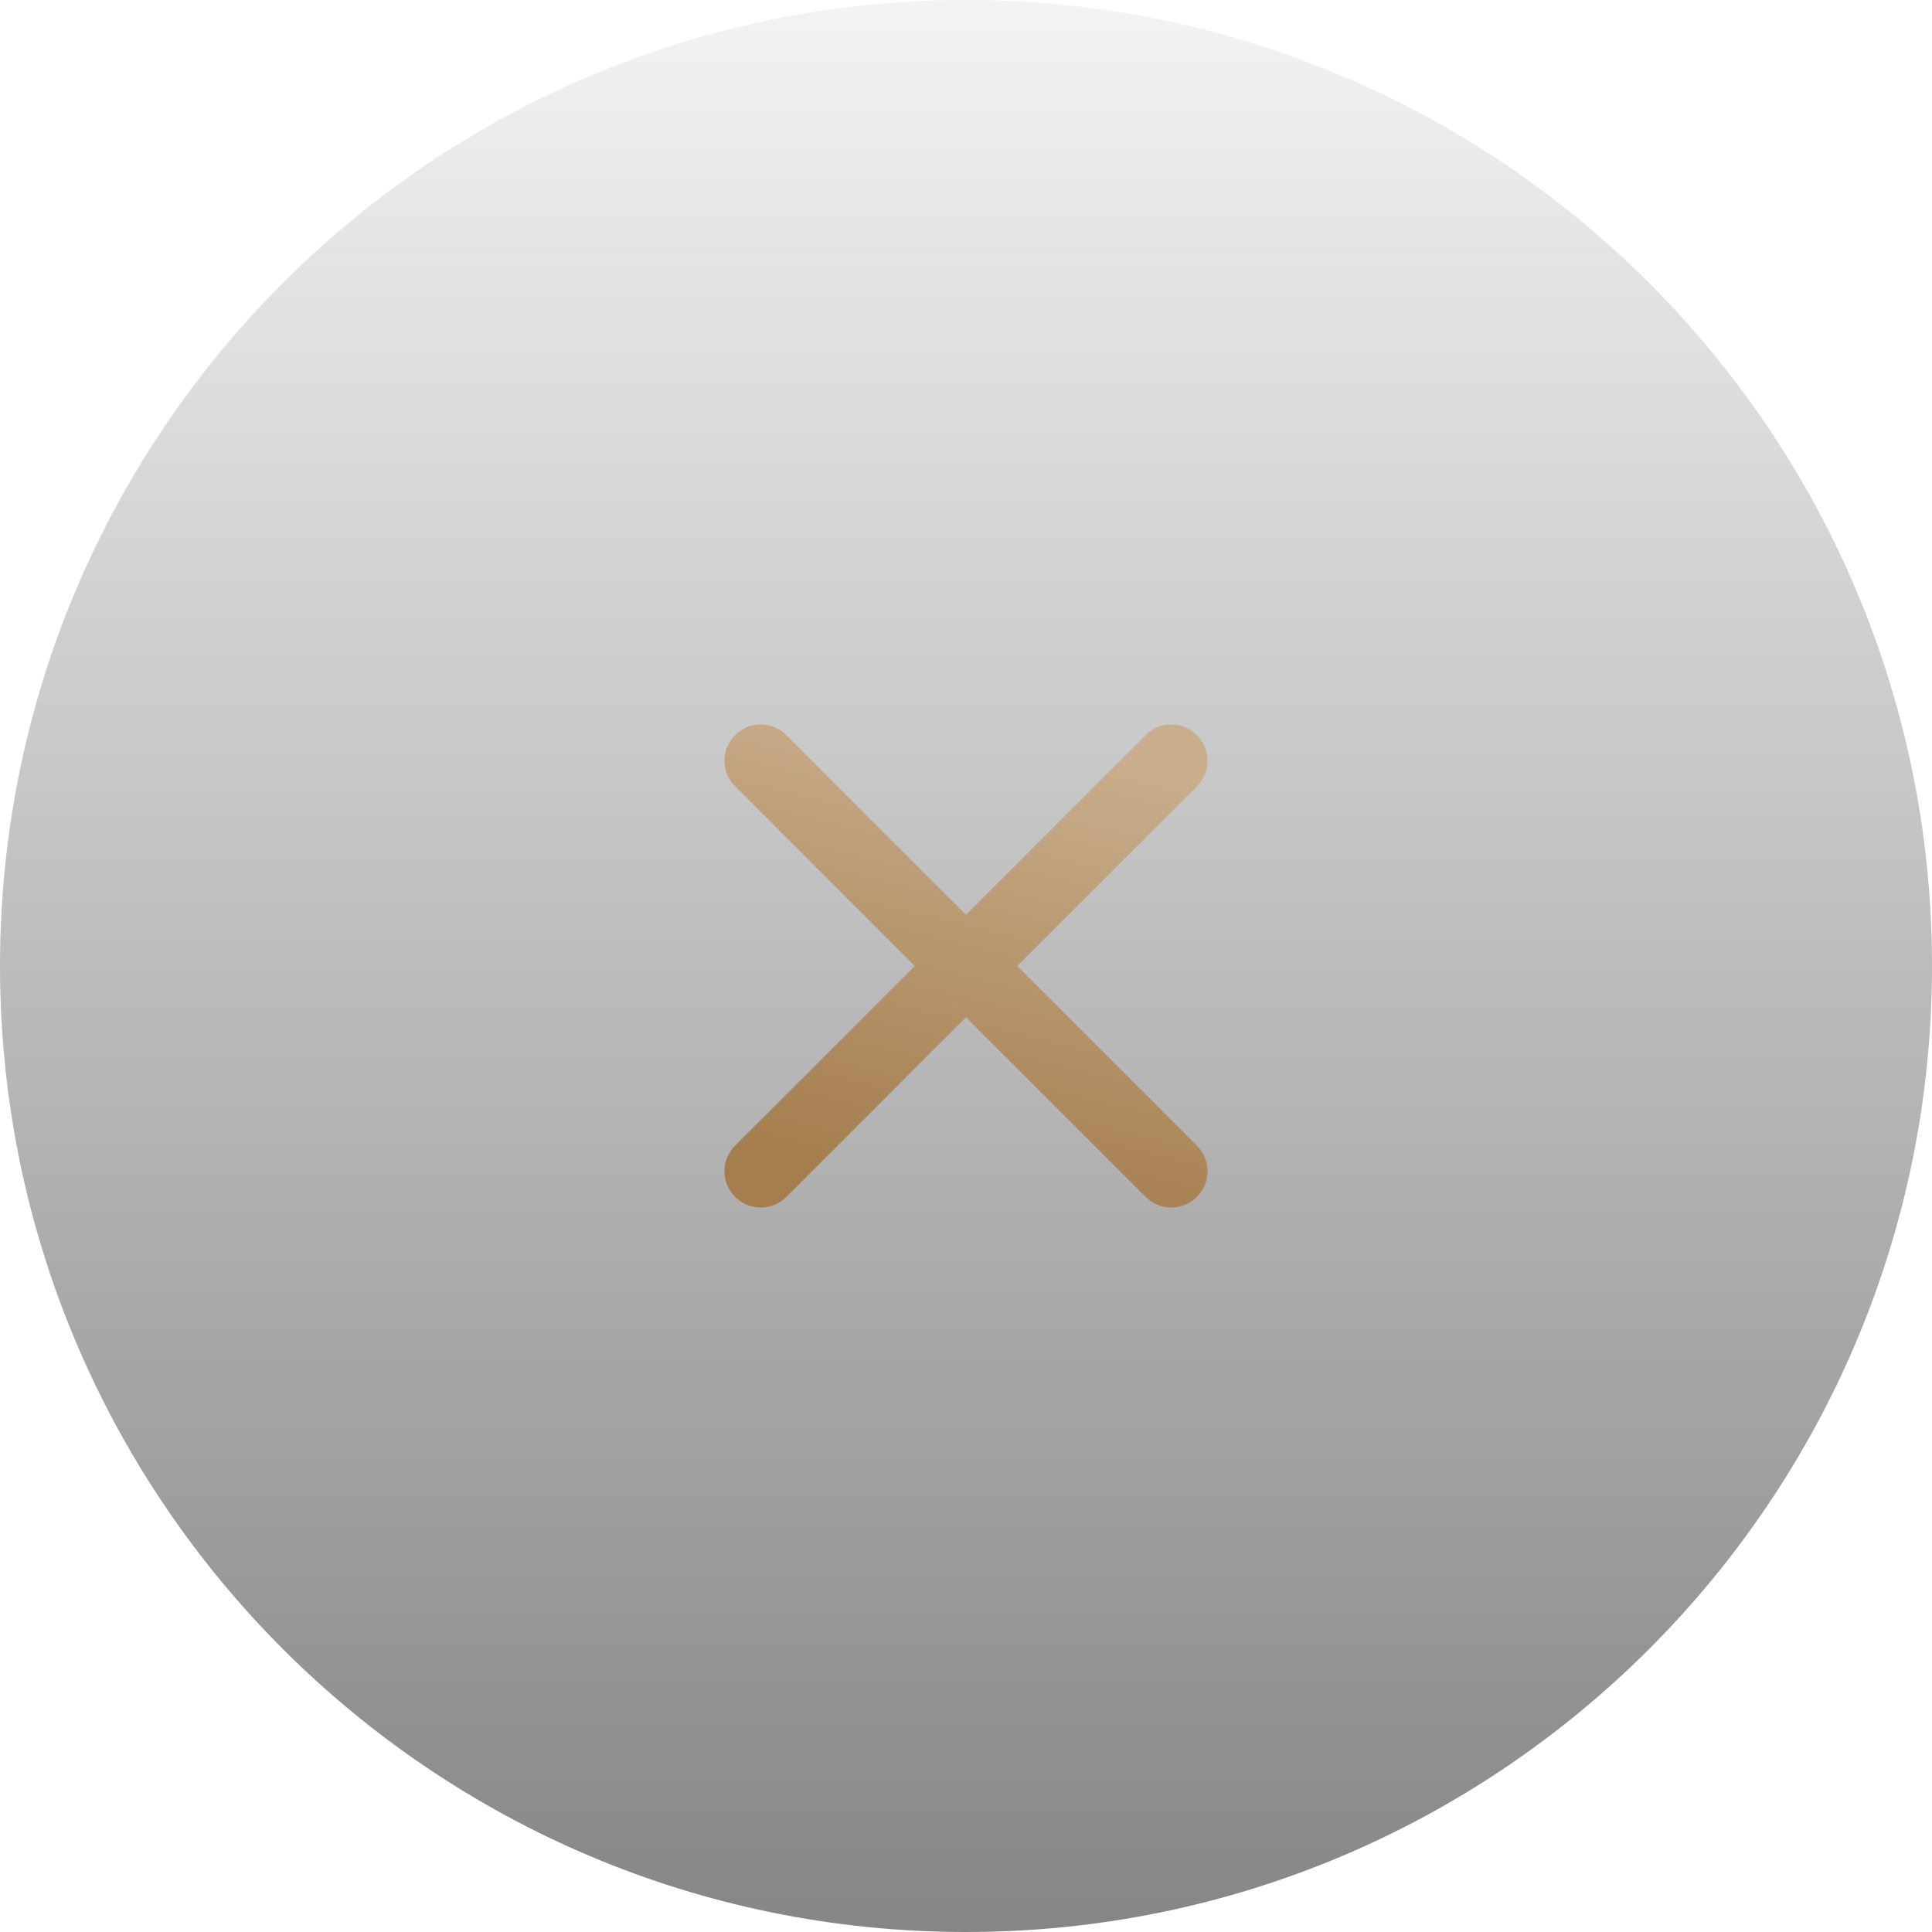 <svg width="32" height="32" viewBox="0 0 32 32" fill="none" xmlns="http://www.w3.org/2000/svg">
  <path
    d="M0 16C0 7.163 7.163 0 16 0C24.837 0 32 7.163 32 16C32 24.837 24.837 32 16 32C7.163 32 0 24.837 0 16Z"
    fill="url(#paint0_linear_1072_20766)"
  />
  <path
    d="M13.024 12.176C12.79 11.941 12.41 11.941 12.176 12.176C11.941 12.41 11.941 12.79 12.176 13.024L15.152 16L12.176 18.976C11.941 19.21 11.941 19.59 12.176 19.824C12.41 20.059 12.79 20.059 13.024 19.824L16 16.849L18.976 19.824C19.21 20.059 19.59 20.059 19.824 19.824C20.059 19.59 20.059 19.21 19.824 18.976L16.849 16L19.824 13.024C20.059 12.79 20.059 12.41 19.824 12.176C19.59 11.941 19.21 11.941 18.976 12.176L16 15.152L13.024 12.176Z"
    fill="url(#paint1_linear_1072_20766)"
  />
  <defs>
    <linearGradient id="paint0_linear_1072_20766" x1="16" y1="0" x2="16" y2="32" gradientUnits="userSpaceOnUse">
      <stop stop-color="#0C0C0C" stop-opacity="0.05" />
      <stop offset="1" stop-color="#0C0C0C" stop-opacity="0.5" />
    </linearGradient>
    <linearGradient
      id="paint1_linear_1072_20766"
      x1="16.261"
      y1="12"
      x2="14.42"
      y2="19.553"
      gradientUnits="userSpaceOnUse"
    >
      <stop stop-color="#C9AE8D" />
      <stop offset="1" stop-color="#A57D4E" />
    </linearGradient>
  </defs>
</svg>
